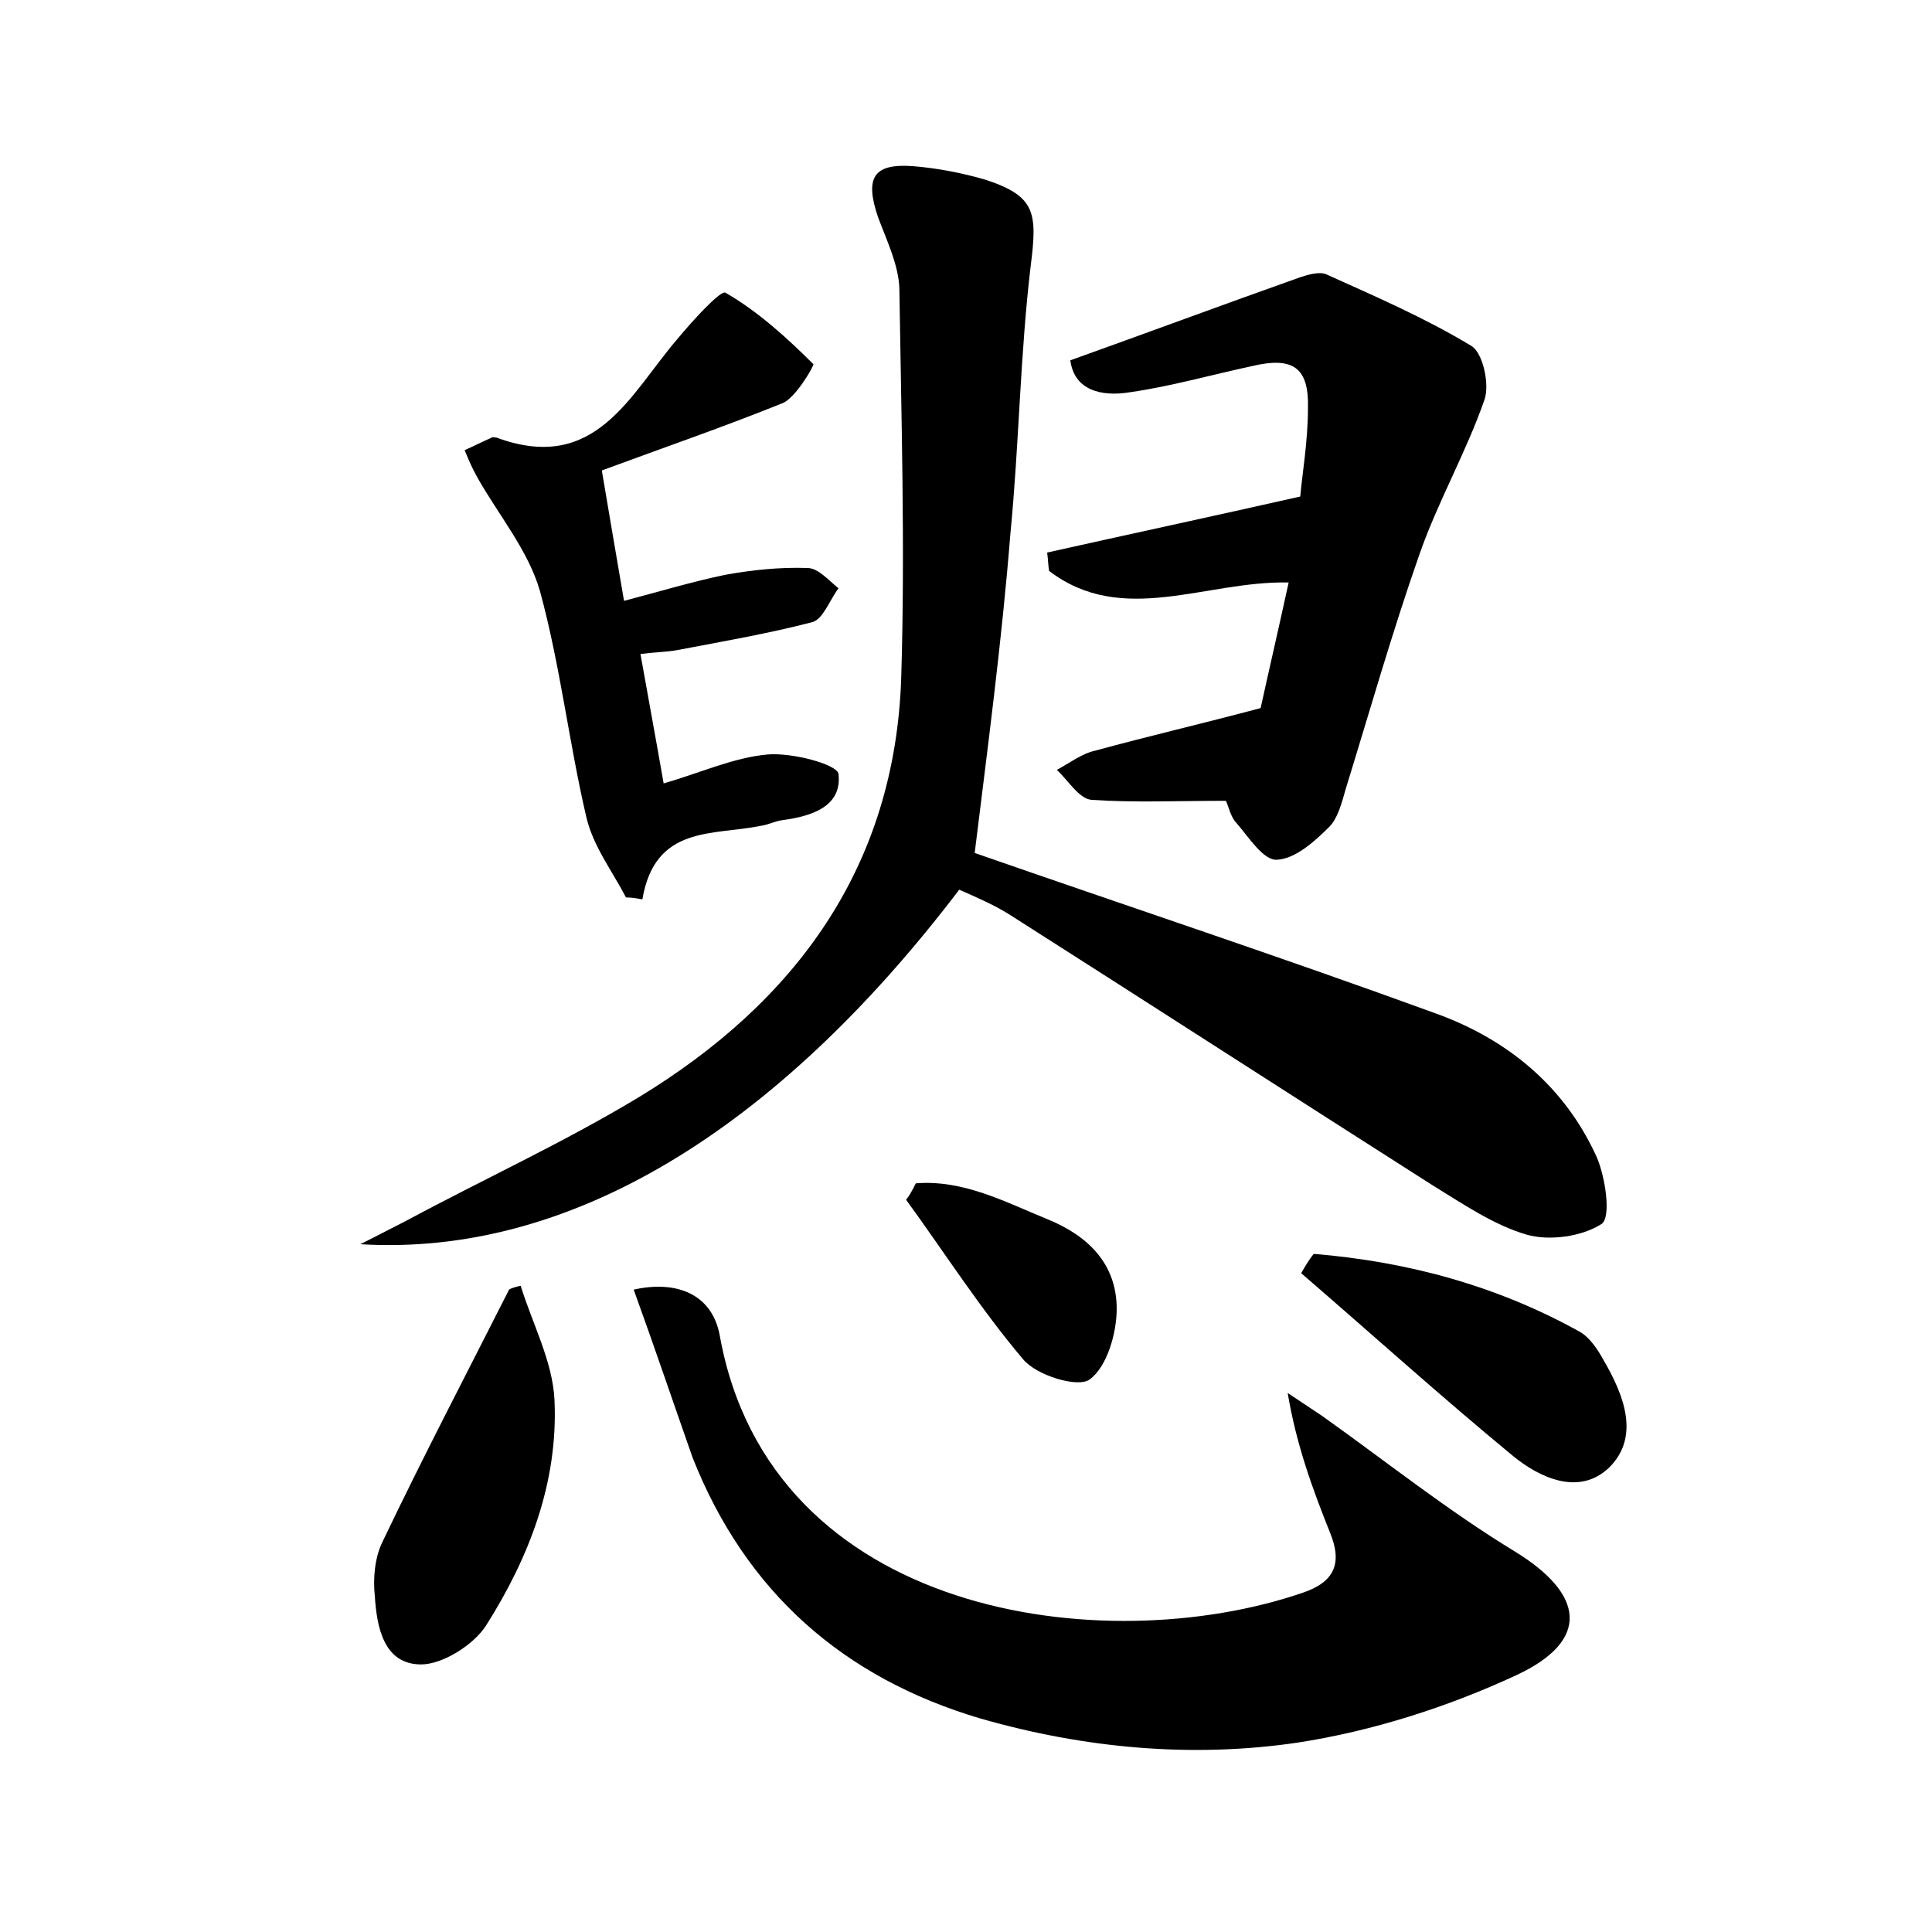 <?xml version="1.0" encoding="utf-8"?>
<!-- Generator: Adobe Illustrator 22.0.0, SVG Export Plug-In . SVG Version: 6.00 Build 0)  -->
<svg version="1.1" id="图层_1" xmlns="http://www.w3.org/2000/svg" xmlns:xlink="http://www.w3.org/1999/xlink" x="0px" y="0px"
	 viewBox="0 0 200 200" style="enable-background:new 0 0 200 200;" xml:space="preserve">
<style type="text/css">
	.st0{fill:#FFFFFF;}
</style>
<g>
	
	<path d="M100.9,88.3c15.8,5.5,31.8,10.8,47.7,16.6c7.5,2.7,13.4,7.6,16.7,14.9c0.9,2.1,1.5,6.2,0.5,6.9c-2,1.3-5.4,1.8-7.8,1.1
		c-3.4-1-6.6-3.2-9.7-5.1c-14.6-9.3-29-18.6-43.6-27.9c-1.7-1.1-3.6-1.9-5.4-2.7c-19.1,25.1-40.5,38-62,36.7
		c2.2-1.1,3.5-1.8,4.7-2.4c8-4.3,16.3-8.1,24.1-12.8c16.3-9.9,26.6-23.9,27.2-43.6c0.4-13.4,0-26.8-0.2-40.2
		c-0.1-2.4-1.3-4.9-2.2-7.3c-1.4-4.1-0.5-5.6,3.6-5.3c2.5,0.2,5.1,0.7,7.5,1.4c5.2,1.7,5.4,3.4,4.7,8.9c-1.1,9.2-1.2,18.5-2.1,27.7
		C103.7,66.5,102.2,77.7,100.9,88.3z"/>
	<path d="M65.6,133.5c4.5-1,8.1,0.5,8.9,4.7c5.2,29.2,39.8,33.7,60.3,26.7c3.3-1.1,4.2-3,2.9-6.2c-1.8-4.5-3.5-9.1-4.4-14.5
		c1.2,0.8,2.4,1.6,3.6,2.4c6.6,4.7,13,9.8,19.9,14c7.2,4.4,7.9,9.2,0.2,12.8c-7.1,3.3-14.9,5.8-22.7,7c-10.9,1.6-22,0.6-32.8-2.5
		c-14.2-4.2-24.3-13.1-29.8-27C69.7,145.2,67.7,139.3,65.6,133.5z"/>
	<path d="M126.9,82.9c-5.1,0-9.5,0.2-13.9-0.1c-1.3-0.1-2.4-2-3.6-3.1c1.3-0.7,2.6-1.7,4-2c5.5-1.5,11.1-2.8,17.1-4.4
		c0.9-4.1,1.9-8.4,2.9-13c-8.6-0.2-17.2,4.6-24.8-1.2c-0.1-0.6-0.1-1.2-0.2-1.9c8.5-1.9,16.9-3.7,26.2-5.8c0.2-2.3,0.8-5.7,0.8-9.2
		c0.1-4.2-1.6-5.3-5.8-4.3c-4.2,0.9-8.4,2.1-12.6,2.7c-3,0.5-5.8-0.2-6.2-3.3c8.1-2.9,15.9-5.8,23.8-8.6c0.9-0.3,2-0.6,2.7-0.3
		c5.1,2.3,10.2,4.5,15,7.4c1.2,0.7,1.9,3.9,1.4,5.5c-1.9,5.5-4.9,10.7-6.8,16.2c-2.8,8-5.1,16.1-7.6,24.2c-0.4,1.4-0.8,3-1.7,3.9
		c-1.5,1.5-3.5,3.3-5.4,3.4c-1.4,0.1-2.9-2.3-4.2-3.8C127.4,84.6,127.2,83.5,126.9,82.9z"/>
	<path d="M62.3,48.7c0.8,4.8,1.5,8.8,2.3,13.5c3.8-1,7.1-2,10.5-2.7c2.8-0.5,5.6-0.8,8.5-0.7c1.1,0,2.2,1.3,3.2,2.1
		c-0.9,1.2-1.6,3.2-2.7,3.5c-4.6,1.2-9.3,2-14,2.9c-1.1,0.2-2.2,0.2-3.8,0.4c0.8,4.5,1.6,8.8,2.4,13.4c3.8-1.1,7.3-2.7,10.8-3
		c2.5-0.2,7.1,1,7.3,2c0.4,3.4-2.8,4.4-5.8,4.8c-0.8,0.1-1.5,0.5-2.3,0.6c-4.9,1-10.9-0.1-12.2,7.6c-0.6-0.1-1.1-0.2-1.7-0.2
		c-1.4-2.7-3.4-5.3-4.1-8.3c-1.8-7.7-2.7-15.7-4.8-23.4c-1.2-4.2-4.3-7.9-6.5-11.8c-0.5-0.9-0.9-1.8-1.3-2.8
		c0.9-0.4,1.9-0.9,2.8-1.3c0.1-0.1,0.3,0,0.5,0c10.3,3.8,13.8-4.5,18.8-10.3c1.5-1.8,4.4-5,4.9-4.7c3.3,1.9,6.3,4.6,9.1,7.4
		c0.1,0.1-1.7,3.3-3.1,4C74.9,44.2,68.8,46.3,62.3,48.7z"/>
	<path d="M53.9,133.1c1.2,3.9,3.3,7.8,3.5,11.8c0.4,8.5-2.6,16.3-7.1,23.4c-1.3,2-4.5,4-6.7,4c-3.9,0-4.6-3.9-4.8-7.1
		c-0.2-1.8,0-4,0.8-5.6c4.2-8.8,8.7-17.4,13.1-26.1C53,133.3,53.5,133.2,53.9,133.1z"/>
	<path d="M136,129.8c9.7,0.8,19,3.3,27.6,8.1c1,0.6,1.8,1.8,2.4,2.9c2.1,3.6,3.8,7.9,0.6,11.1c-3.1,3-7.2,1.1-10-1.2
		c-7.4-6.1-14.6-12.6-21.9-18.9C135.1,131.1,135.5,130.4,136,129.8z"/>
	<path d="M94.8,122.5c4.9-0.4,9.2,1.9,13.6,3.7c4.2,1.7,7.2,4.6,7.2,9.3c0,2.5-1,6-2.8,7.3c-1.2,0.9-5.5-0.4-6.9-2.1
		c-4.4-5.2-8.1-11-12.1-16.5C94.2,123.7,94.5,123.1,94.8,122.5z"/>
</g>
</svg>
